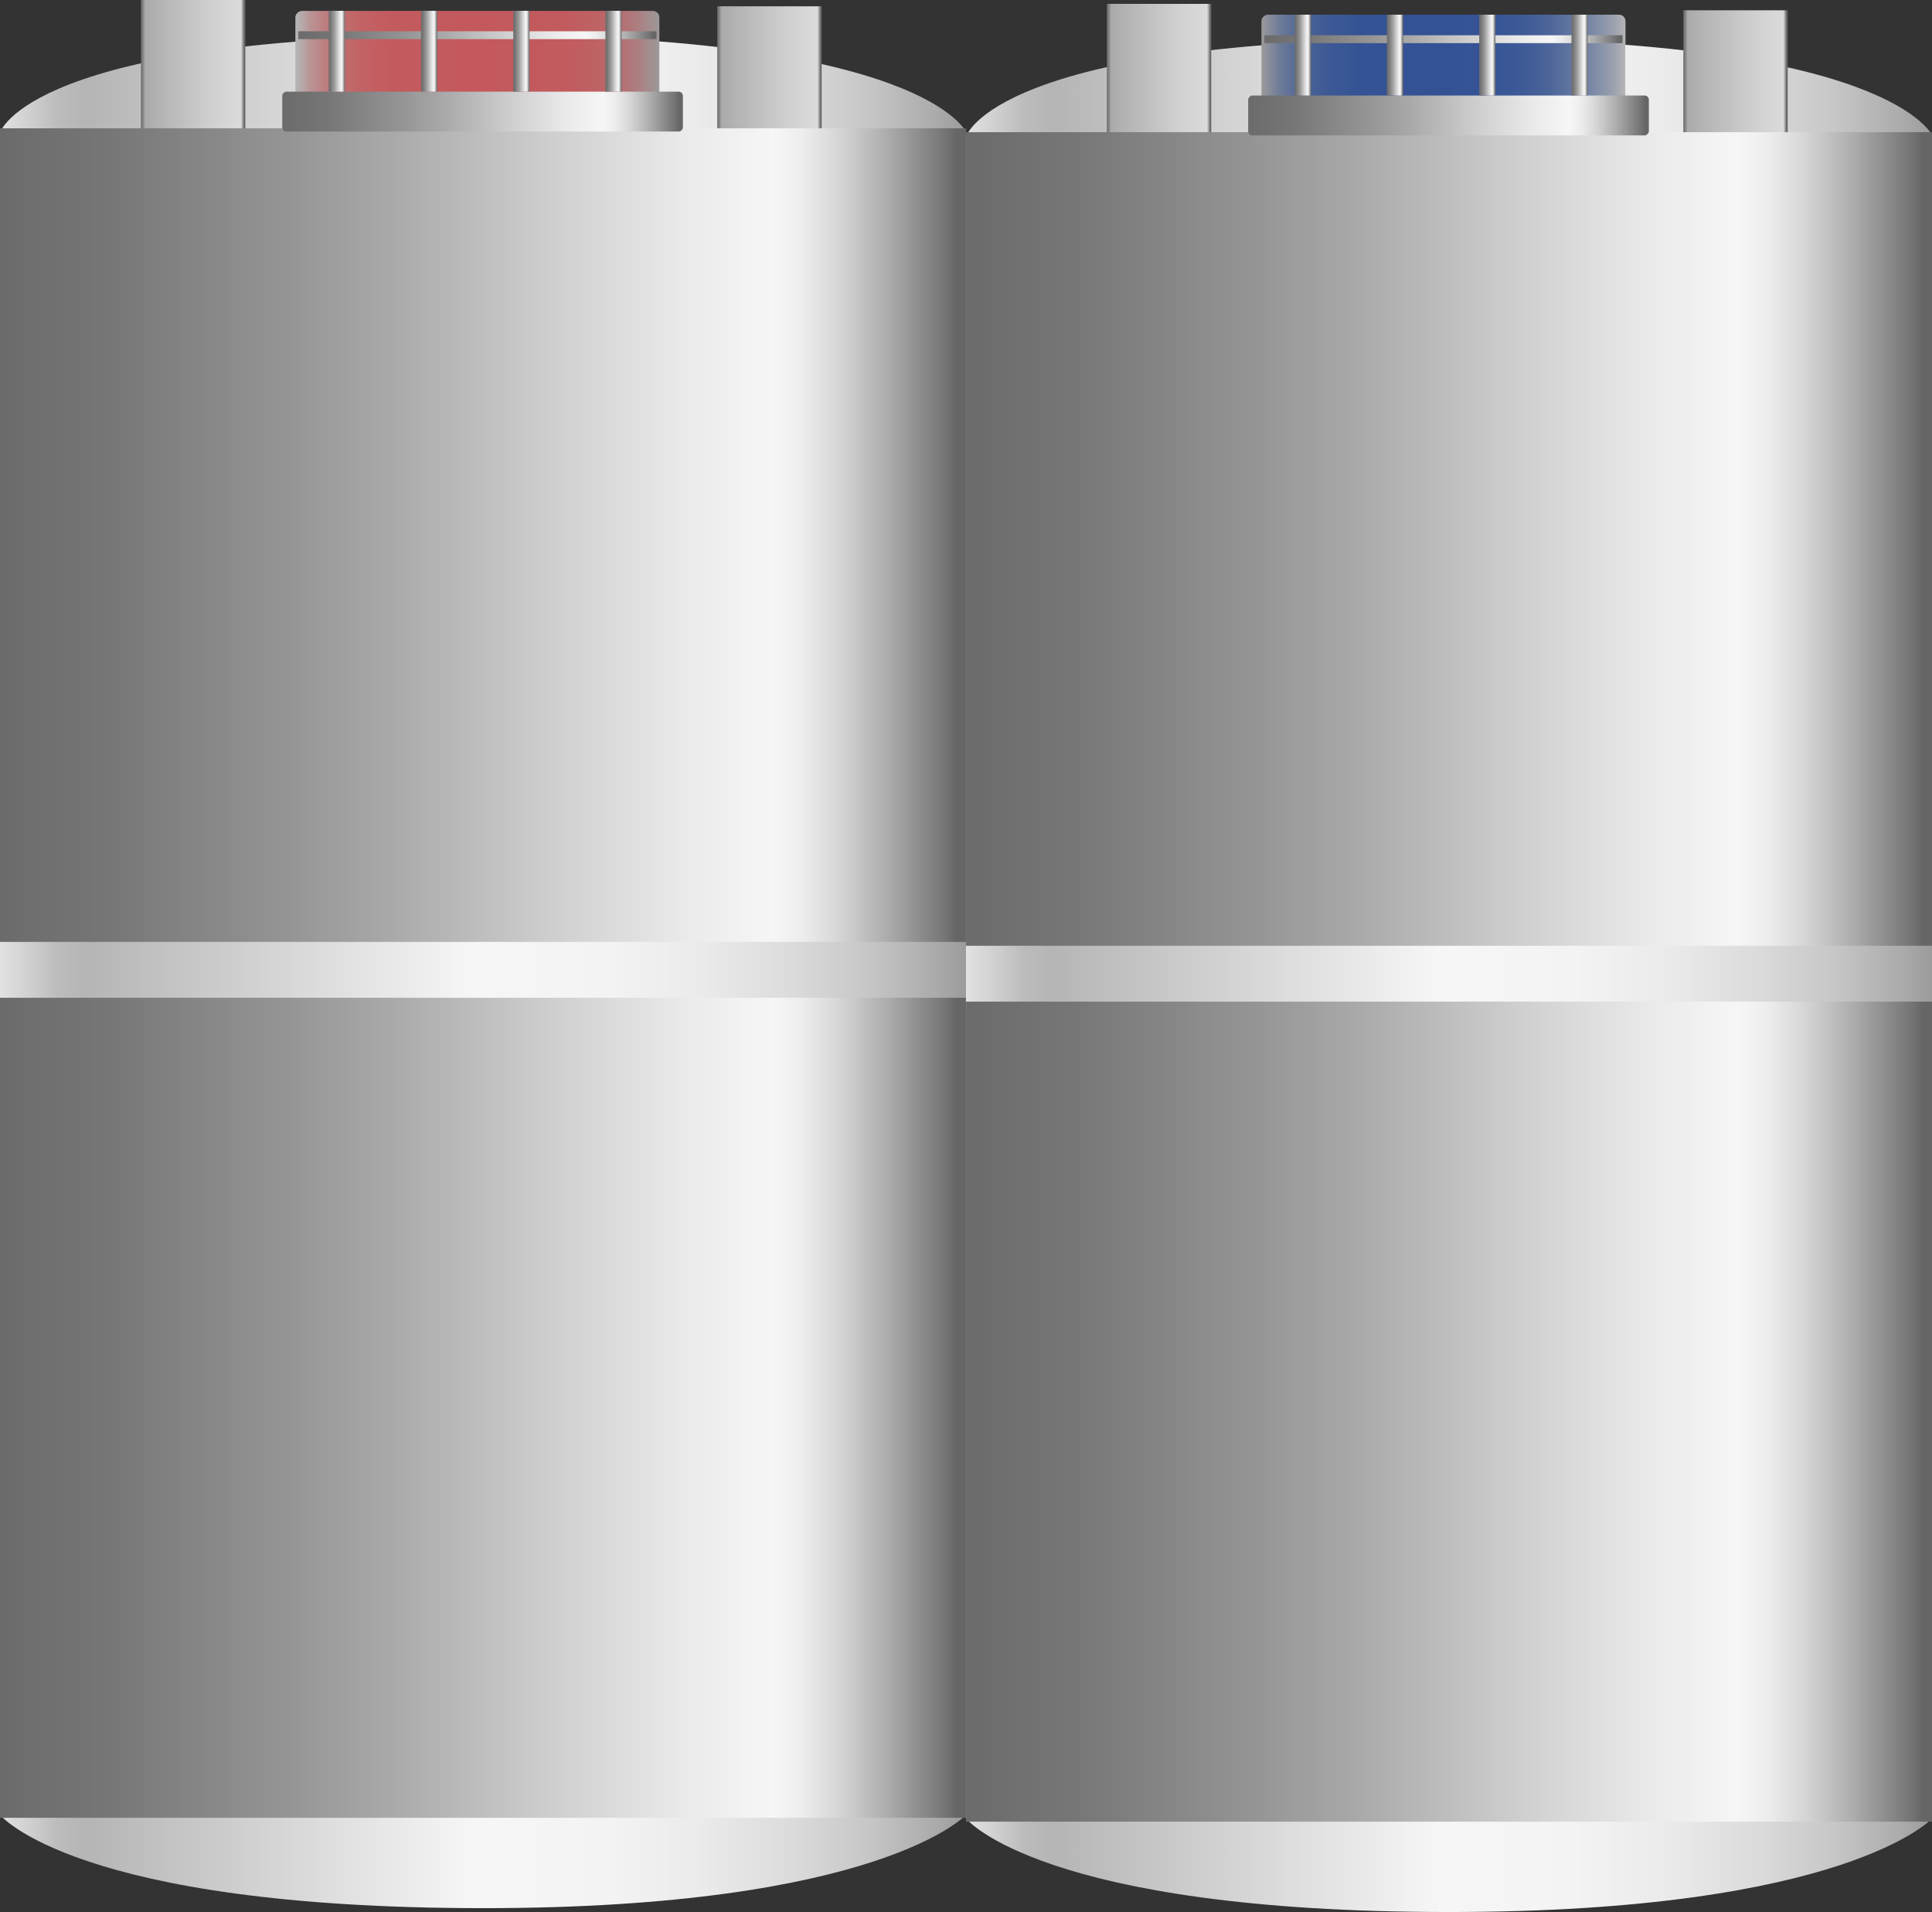 <svg xmlns="http://www.w3.org/2000/svg" xmlns:xlink="http://www.w3.org/1999/xlink" viewBox="0 0 150.11 148.55"><rect x="0" y="0" width="150.11" height="148.55" fill="#333333" stroke="none"/><defs><style>.cls-1{fill:url(#未命名的渐变_105);}.cls-2{fill:url(#未命名的渐变_14);}.cls-3{fill:url(#未命名的渐变_10);}.cls-4{fill:url(#未命名的渐变_10-2);}.cls-5{fill:url(#未命名的渐变_67);}.cls-6{fill:url(#未命名的渐变_105-2);}.cls-7{fill:url(#未命名的渐变_67-2);}.cls-8{fill:url(#未命名的渐变_67-3);}.cls-9{fill:url(#未命名的渐变_67-4);}.cls-10{fill:url(#未命名的渐变_67-5);}.cls-11{fill:url(#未命名的渐变_67-6);}.cls-12{fill:url(#未命名的渐变_67-7);}.cls-13{fill:url(#未命名的渐变_105-3);}.cls-14{fill:url(#未命名的渐变_16);}.cls-15{fill:url(#未命名的渐变_10-3);}.cls-16{fill:url(#未命名的渐变_10-4);}.cls-17{fill:url(#未命名的渐变_67-8);}.cls-18{fill:url(#未命名的渐变_105-4);}.cls-19{fill:url(#未命名的渐变_67-9);}.cls-20{fill:url(#未命名的渐变_67-10);}.cls-21{fill:url(#未命名的渐变_67-11);}.cls-22{fill:url(#未命名的渐变_67-12);}.cls-23{fill:url(#未命名的渐变_67-13);}.cls-24{fill:url(#未命名的渐变_67-14);}.cls-25{opacity:0.2;}</style><linearGradient id="未命名的渐变_105" y1="75.49" x2="75.06" y2="75.49" gradientUnits="userSpaceOnUse"><stop offset="0" stop-color="#e2e2e2"/><stop offset="0.03" stop-color="#d0d0d0"/><stop offset="0.06" stop-color="#bcbcbc"/><stop offset="0.09" stop-color="#b5b5b5"/><stop offset="0.49" stop-color="#f6f6f6"/><stop offset="0.63" stop-color="#f3f3f3"/><stop offset="0.73" stop-color="#eaeaea"/><stop offset="0.82" stop-color="#dbdbdb"/><stop offset="0.9" stop-color="#c6c6c6"/><stop offset="0.97" stop-color="#aaa"/><stop offset="1" stop-color="#9b9b9b"/></linearGradient><linearGradient id="未命名的渐变_14" x1="22.96" y1="5.96" x2="51.23" y2="5.96" gradientTransform="translate(43.06 -31.13) rotate(90)" gradientUnits="userSpaceOnUse"><stop offset="0" stop-color="#e2e2e2"/><stop offset="0" stop-color="#d0d0d0"/><stop offset="0" stop-color="#bcbcbc"/><stop offset="0" stop-color="#b5b5b5"/><stop offset="0.01" stop-color="#b6afaf"/><stop offset="0.04" stop-color="#ba9495"/><stop offset="0.08" stop-color="#bd7e80"/><stop offset="0.13" stop-color="#c06d70"/><stop offset="0.18" stop-color="#c26264"/><stop offset="0.26" stop-color="#c35b5e"/><stop offset="0.49" stop-color="#c3595c"/><stop offset="0.74" stop-color="#c25b5e"/><stop offset="0.83" stop-color="#be6264"/><stop offset="0.89" stop-color="#b76d70"/><stop offset="0.94" stop-color="#ac7e80"/><stop offset="0.99" stop-color="#9f9494"/><stop offset="1" stop-color="#9b9b9b"/></linearGradient><linearGradient id="未命名的渐变_10" x1="10.95" y1="8.67" x2="19.05" y2="8.67" gradientUnits="userSpaceOnUse"><stop offset="0" stop-color="#6b6b6b"/><stop offset="0.01" stop-color="#767676"/><stop offset="0.03" stop-color="#959595"/><stop offset="0.04" stop-color="#aaa"/><stop offset="0.14" stop-color="#b1b1b1"/><stop offset="0.66" stop-color="#cfcfcf"/><stop offset="0.96" stop-color="#dbdbdb"/><stop offset="0.96" stop-color="#d2d2d2"/><stop offset="0.97" stop-color="#b9b9b9"/><stop offset="0.98" stop-color="#909090"/><stop offset="0.99" stop-color="#666"/></linearGradient><linearGradient id="未命名的渐变_10-2" x1="55.73" y1="9.16" x2="63.84" y2="9.16" xlink:href="#未命名的渐变_10"/><linearGradient id="未命名的渐变_67" y1="75.6" x2="75.06" y2="75.6" gradientUnits="userSpaceOnUse"><stop offset="0" stop-color="#6b6b6b"/><stop offset="0.11" stop-color="#767676"/><stop offset="0.3" stop-color="#959595"/><stop offset="0.41" stop-color="#aaa"/><stop offset="0.56" stop-color="#ccc"/><stop offset="0.71" stop-color="#eaeaea"/><stop offset="0.8" stop-color="#f6f6f6"/><stop offset="0.83" stop-color="#ededed"/><stop offset="0.87" stop-color="#d4d4d4"/><stop offset="0.92" stop-color="#ababab"/><stop offset="0.98" stop-color="#737373"/><stop offset="0.99" stop-color="#666"/></linearGradient><linearGradient id="未命名的渐变_105-2" x1="838.95" y1="-363.06" x2="838.95" y2="-438.12" gradientTransform="translate(-801.43 475.94)" xlink:href="#未命名的渐变_105"/><linearGradient id="未命名的渐变_67-2" x1="21.93" y1="8.67" x2="53.06" y2="8.67" gradientTransform="translate(28.83 46.17) rotate(-90)" xlink:href="#未命名的渐变_67"/><linearGradient id="未命名的渐变_67-3" x1="23.18" y1="2.73" x2="51.01" y2="2.73" gradientTransform="translate(34.36 39.83) rotate(-90)" xlink:href="#未命名的渐变_67"/><linearGradient id="未命名的渐变_67-4" x1="25.54" y1="3.98" x2="26.8" y2="3.98" xlink:href="#未命名的渐变_67"/><linearGradient id="未命名的渐变_67-5" x1="32.71" y1="3.98" x2="33.97" y2="3.98" xlink:href="#未命名的渐变_67"/><linearGradient id="未命名的渐变_67-6" x1="39.88" y1="3.98" x2="41.14" y2="3.98" xlink:href="#未命名的渐变_67"/><linearGradient id="未命名的渐变_67-7" x1="47.04" y1="3.98" x2="48.3" y2="3.98" xlink:href="#未命名的渐变_67"/><linearGradient id="未命名的渐变_105-3" x1="75.06" y1="75.79" x2="150.11" y2="75.79" xlink:href="#未命名的渐变_105"/><linearGradient id="未命名的渐变_16" x1="395.19" y1="-1185.9" x2="423.47" y2="-1185.9" gradientTransform="translate(1298.04 415.59) rotate(-90)" gradientUnits="userSpaceOnUse"><stop offset="0" stop-color="#e2e2e2"/><stop offset="0" stop-color="#d0d0d0"/><stop offset="0" stop-color="#bcbcbc"/><stop offset="0" stop-color="#b5b5b5"/><stop offset="0.03" stop-color="#9ca2af"/><stop offset="0.09" stop-color="#7b89a6"/><stop offset="0.15" stop-color="#6175a0"/><stop offset="0.21" stop-color="#4c659a"/><stop offset="0.28" stop-color="#3e5a97"/><stop offset="0.37" stop-color="#365495"/><stop offset="0.5" stop-color="#335294"/><stop offset="0.73" stop-color="#355394"/><stop offset="0.81" stop-color="#3c5895"/><stop offset="0.86" stop-color="#476095"/><stop offset="0.91" stop-color="#586c97"/><stop offset="0.95" stop-color="#6e7c98"/><stop offset="0.98" stop-color="#898e9a"/><stop offset="1" stop-color="#9b9b9b"/></linearGradient><linearGradient id="未命名的渐变_10-3" x1="86" y1="8.97" x2="94.11" y2="8.97" xlink:href="#未命名的渐变_10"/><linearGradient id="未命名的渐变_10-4" x1="130.79" y1="9.46" x2="138.89" y2="9.46" xlink:href="#未命名的渐变_10"/><linearGradient id="未命名的渐变_67-8" x1="75.06" y1="75.9" x2="150.11" y2="75.9" xlink:href="#未命名的渐变_67"/><linearGradient id="未命名的渐变_105-4" x1="839.26" y1="-438.12" x2="839.26" y2="-513.18" gradientTransform="translate(-726.67 551.3)" xlink:href="#未命名的渐变_105"/><linearGradient id="未命名的渐变_67-9" x1="96.99" y1="8.97" x2="128.12" y2="8.97" gradientTransform="translate(103.58 121.52) rotate(-90)" xlink:href="#未命名的渐变_67"/><linearGradient id="未命名的渐变_67-10" x1="98.23" y1="3.04" x2="126.07" y2="3.04" gradientTransform="translate(109.11 115.19) rotate(-90)" xlink:href="#未命名的渐变_67"/><linearGradient id="未命名的渐变_67-11" x1="100.6" y1="4.28" x2="101.86" y2="4.28" xlink:href="#未命名的渐变_67"/><linearGradient id="未命名的渐变_67-12" x1="107.76" y1="4.28" x2="109.02" y2="4.28" xlink:href="#未命名的渐变_67"/><linearGradient id="未命名的渐变_67-13" x1="114.93" y1="4.28" x2="116.19" y2="4.28" xlink:href="#未命名的渐变_67"/><linearGradient id="未命名的渐变_67-14" x1="122.1" y1="4.28" x2="123.36" y2="4.28" xlink:href="#未命名的渐变_67"/></defs><title>Treatment tanks（处理槽）</title><g id="图层_2" data-name="图层 2"><g id="图层_125" data-name="图层 125"><g id="Treatment_tanks_处理槽_" data-name="Treatment tanks（处理槽）"><path class="cls-1" d="M75.06,141s-6.68,7.25-37.53,7.25C5.8,148.24,0,141,0,141V10.31S2.19,2.75,37.09,2.73s38,7.58,38,7.58Z"/><rect class="cls-2" x="31.97" y="-8.18" width="10.24" height="28.28" rx="0.5" transform="translate(31.13 43.06) rotate(-90)"/><rect class="cls-3" x="10.95" width="8.11" height="17.34"/><rect class="cls-4" x="55.73" y="0.49" width="8.11" height="17.34"/><rect class="cls-5" y="9.97" width="75.06" height="131.26"/><rect class="cls-6" x="35.36" y="37.82" width="4.34" height="75.06" transform="translate(112.87 37.82) rotate(90)"/><rect class="cls-7" x="35.95" y="-6.89" width="3.1" height="31.13" rx="0.33" transform="translate(46.17 -28.83) rotate(90)"/><rect class="cls-8" x="36.79" y="-11.18" width="0.61" height="27.83" transform="translate(39.83 -34.36) rotate(90)"/><rect class="cls-9" x="25.54" y="0.84" width="1.26" height="6.28"/><rect class="cls-10" x="32.71" y="0.84" width="1.26" height="6.28"/><rect class="cls-11" x="39.88" y="0.84" width="1.26" height="6.28"/><rect class="cls-12" x="47.04" y="0.84" width="1.26" height="6.28"/><path class="cls-13" d="M150.11,141.29s-6.67,7.26-37.53,7.26c-31.72,0-37.52-7.26-37.52-7.26V10.61S77.24,3.05,112.15,3s38,7.57,38,7.57Z"/><rect class="cls-14" x="107.03" y="-7.87" width="10.24" height="28.28" rx="0.5" transform="translate(105.88 118.41) rotate(-90)"/><rect class="cls-15" x="86" y="0.3" width="8.11" height="17.34"/><rect class="cls-16" x="130.79" y="0.8" width="8.11" height="17.34"/><rect class="cls-17" x="75.06" y="10.27" width="75.06" height="131.26"/><rect class="cls-18" x="110.42" y="38.12" width="4.34" height="75.06" transform="translate(188.23 -36.94) rotate(90)"/><rect class="cls-19" x="111" y="-6.59" width="3.1" height="31.13" rx="0.33" transform="translate(121.52 -103.58) rotate(90)"/><rect class="cls-20" x="111.85" y="-10.88" width="0.61" height="27.83" transform="translate(115.19 -109.11) rotate(90)"/><rect class="cls-21" x="100.6" y="1.14" width="1.26" height="6.28"/><rect class="cls-22" x="107.76" y="1.14" width="1.26" height="6.28"/><rect class="cls-23" x="114.93" y="1.14" width="1.26" height="6.28"/><rect class="cls-24" x="122.1" y="1.14" width="1.26" height="6.28"/></g></g></g></svg>